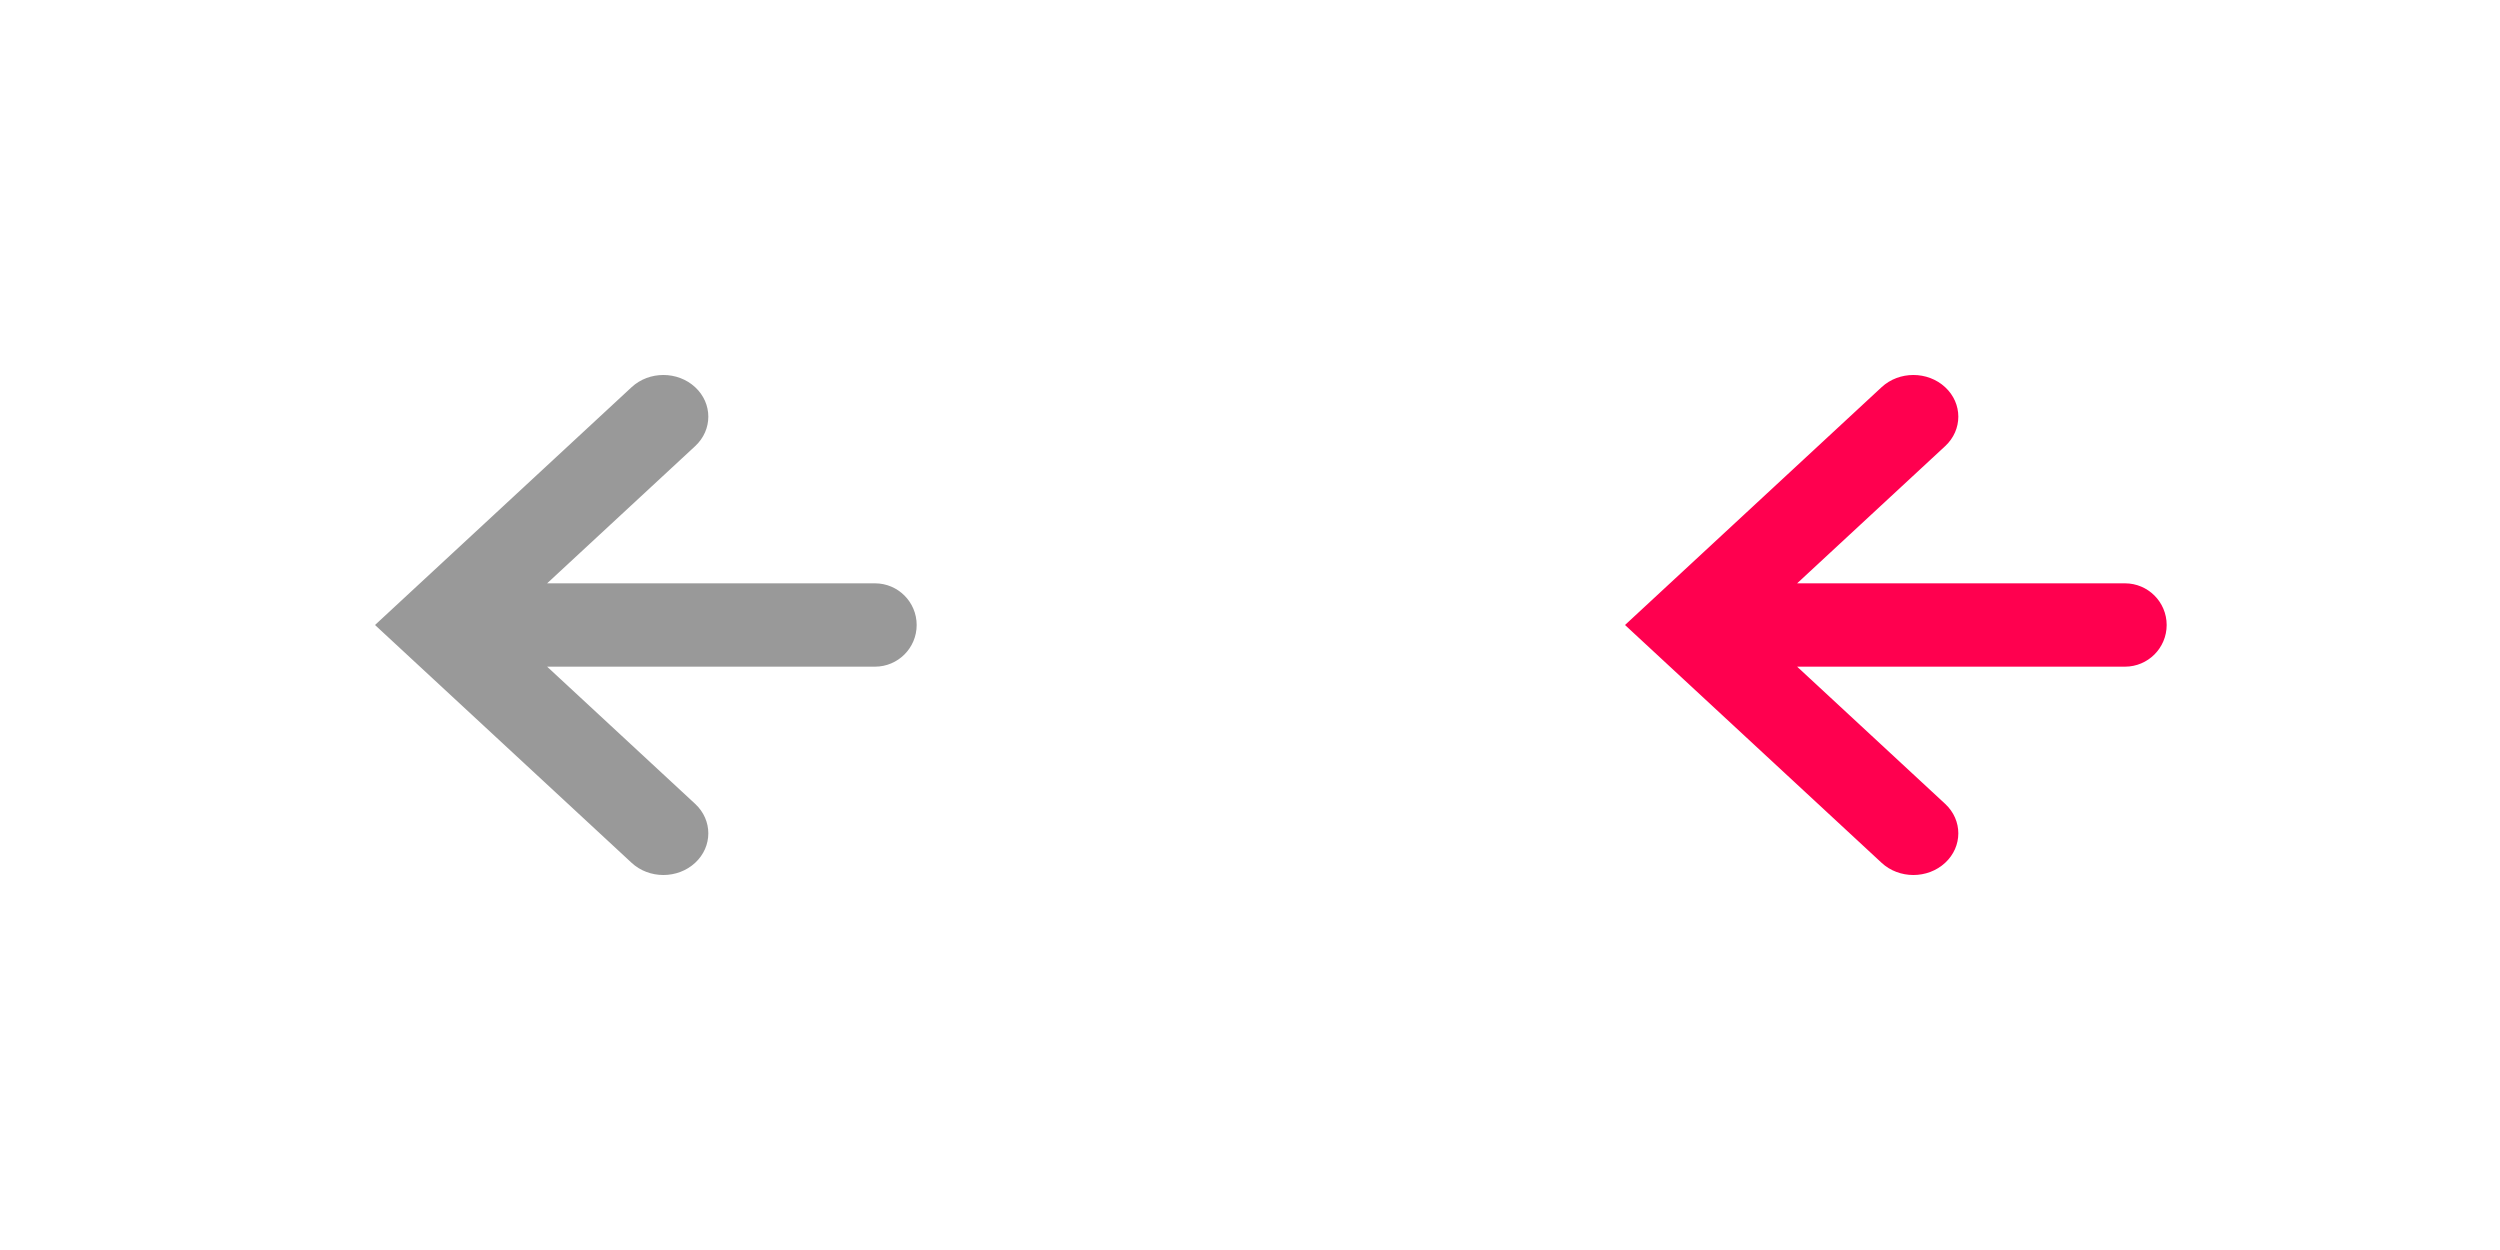 <?xml version="1.0" encoding="UTF-8"?>
<svg width="60px" height="30px" viewBox="0 0 60 30" version="1.1" xmlns="http://www.w3.org/2000/svg" xmlns:xlink="http://www.w3.org/1999/xlink">
    <!-- Generator: Sketch 46.2 (44496) - http://www.bohemiancoding.com/sketch -->
    <title>back</title>
    <desc>Created with Sketch.</desc>
    <defs></defs>
    <g id="Page-1" stroke="none" stroke-width="1" fill="none" fill-rule="evenodd">
        <g id="back">
            <g id="Group" transform="translate(9, 9)">
                <path d="M4.131,5 L12,5 C12.552,5 13,5.448 13,6 C13,6.552 12.552,7 12,7 L4.131,7 L7.684,10.293 C8.105,10.683 8.105,11.317 7.684,11.707 C7.263,12.098 6.579,12.098 6.158,11.707 L3.6739404e-16,6 L6.158,0.293 C6.579,-0.098 7.263,-0.098 7.684,0.293 C8.105,0.683 8.105,1.317 7.684,1.707 L4.131,5 Z" id="Combined-Shape" fill="#999"></path>
                <path d="M34.131,5 L42,5 C42.552,5 43,5.448 43,6 C43,6.552 42.552,7 42,7 L34.131,7 L37.684,10.293 C38.105,10.683 38.105,11.317 37.684,11.707 C37.263,12.098 36.579,12.098 36.158,11.707 L30,6 L36.158,0.293 C36.579,-0.098 37.263,-0.098 37.684,0.293 C38.105,0.683 38.105,1.317 37.684,1.707 L34.131,5 Z" id="Combined-Shape" fill="#ff004f "></path>
            </g>
        </g>
    </g>
</svg>
